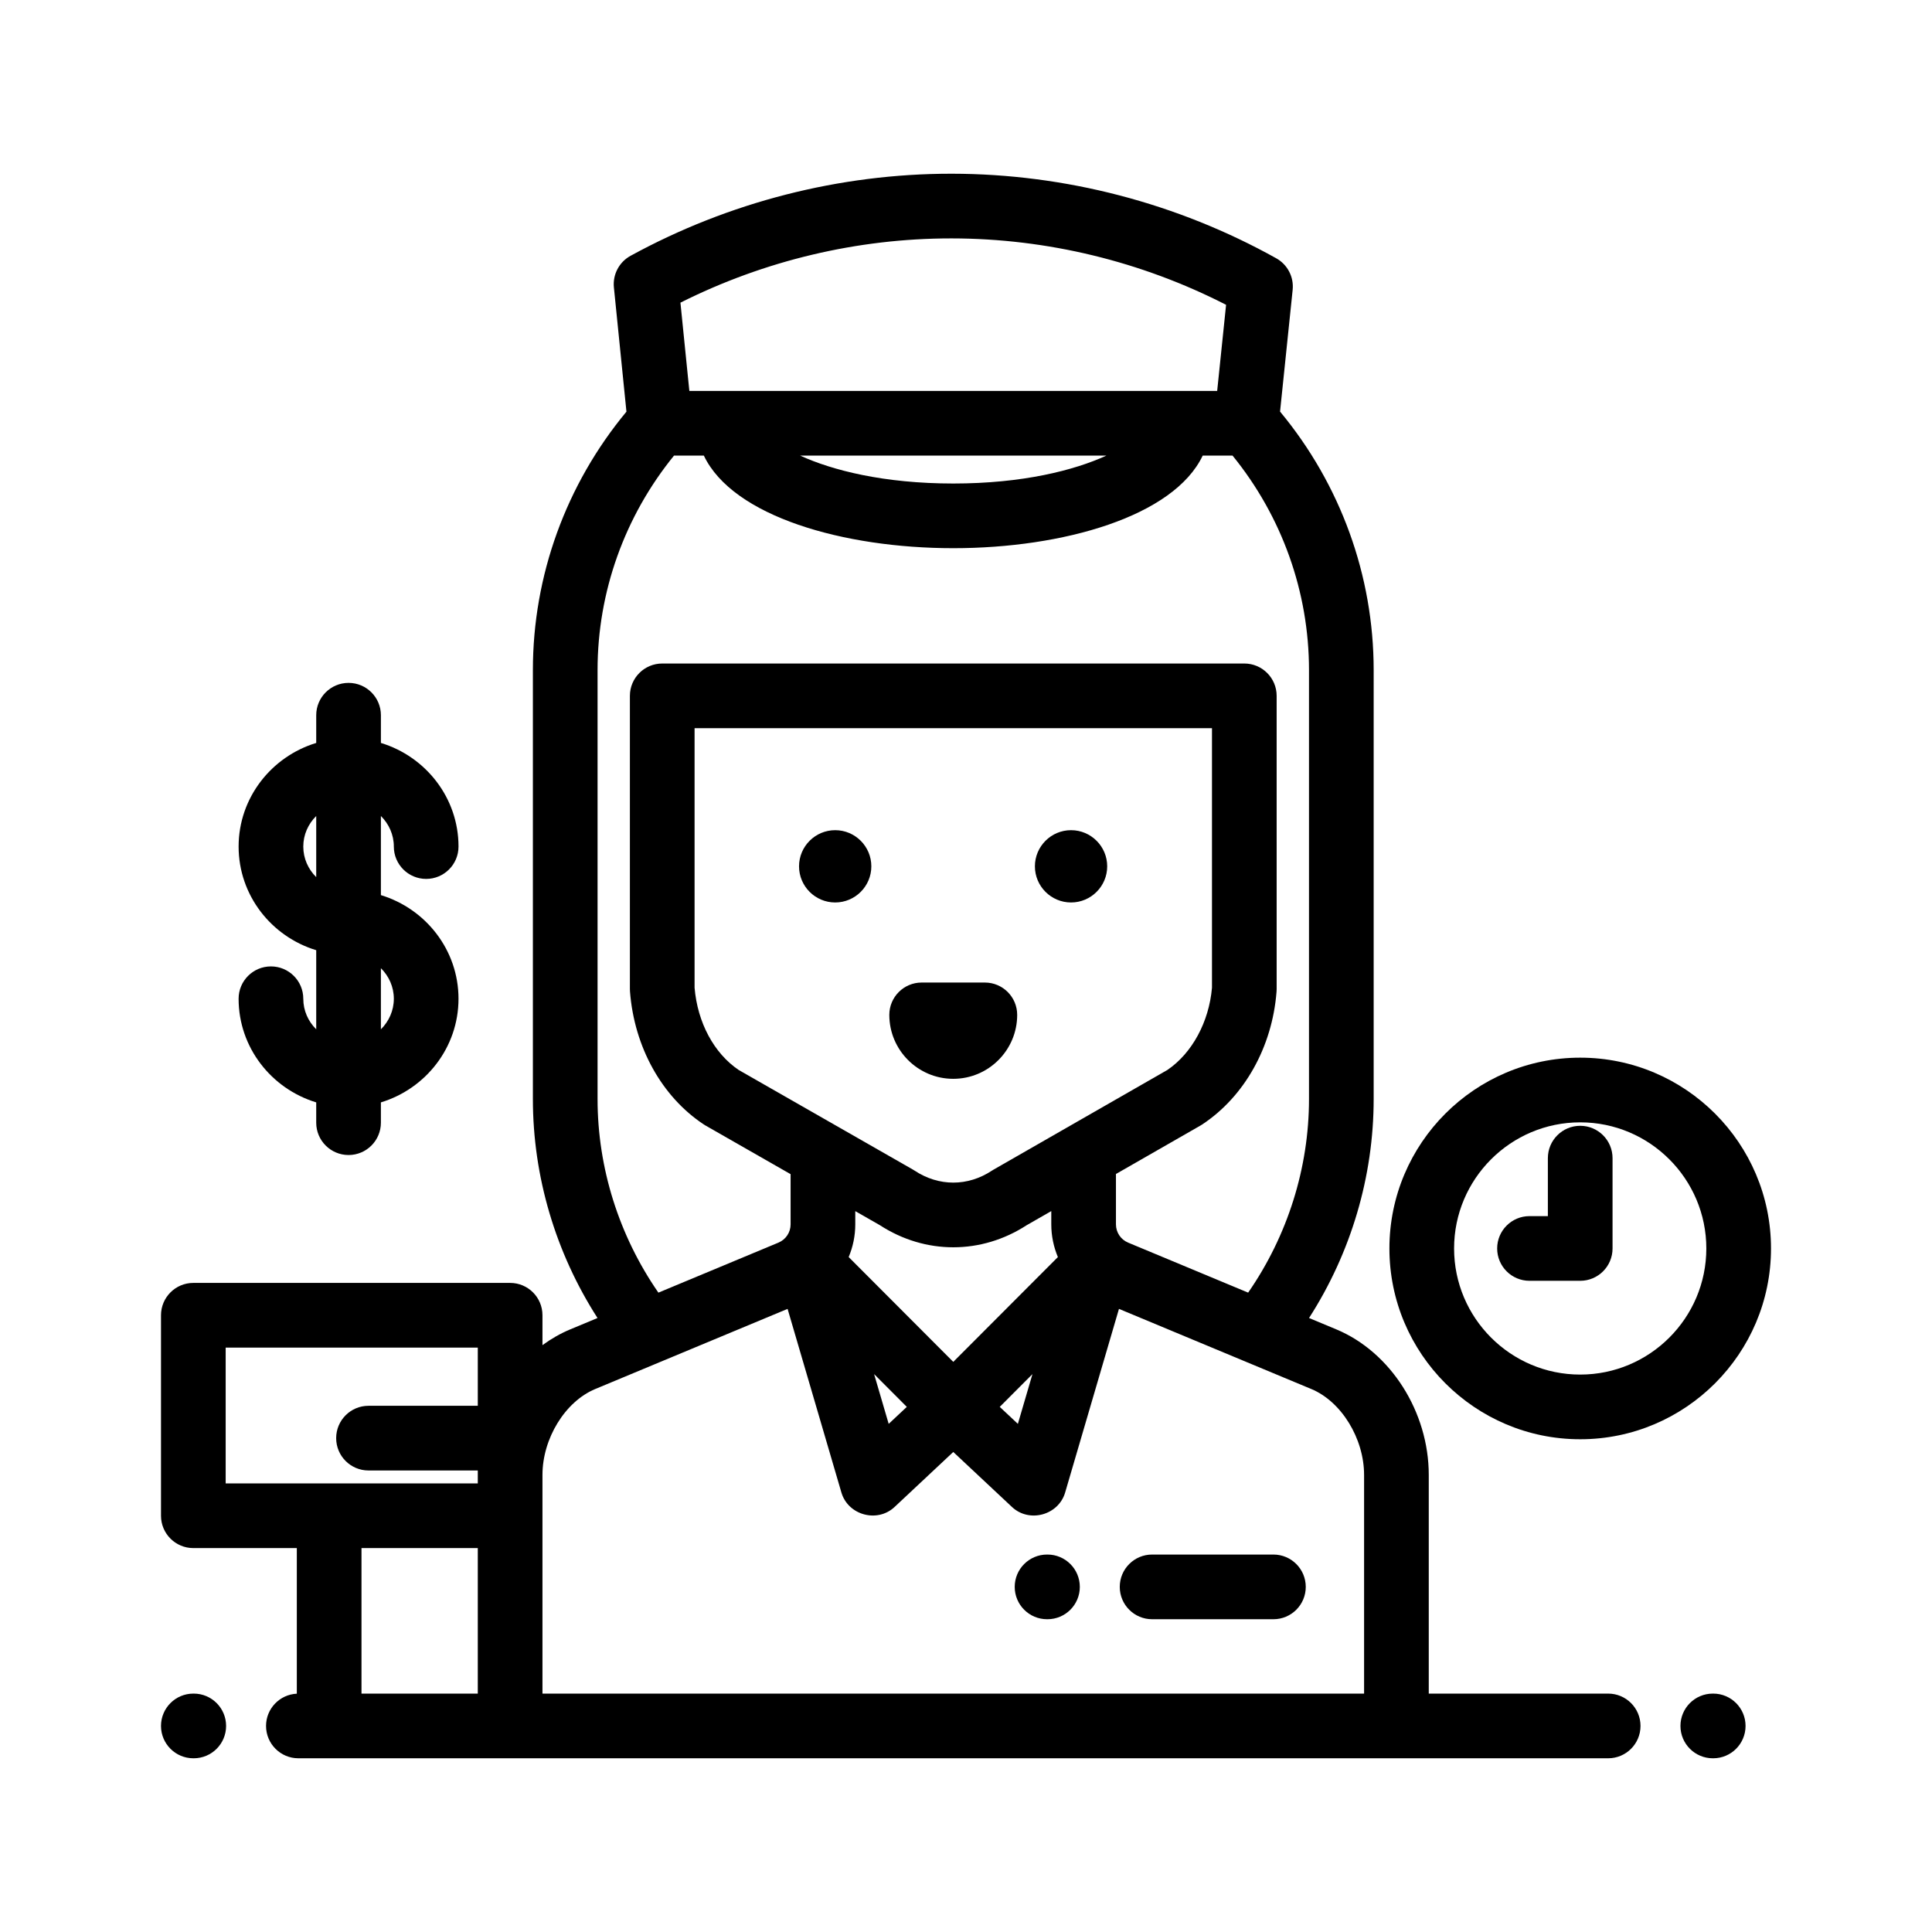 <!DOCTYPE svg PUBLIC "-//W3C//DTD SVG 1.1//EN" "http://www.w3.org/Graphics/SVG/1.1/DTD/svg11.dtd">
<!-- Uploaded to: SVG Repo, www.svgrepo.com, Transformed by: SVG Repo Mixer Tools -->
<svg fill="#000000" height="800px" width="800px" version="1.1" id="Layer_1" xmlns="http://www.w3.org/2000/svg" xmlns:xlink="http://www.w3.org/1999/xlink" viewBox="-51.2 -51.2 614.40 614.40" xml:space="preserve" stroke="#000000" stroke-width="0.005">
<g id="SVGRepo_bgCarrier" stroke-width="0"/>
<g id="SVGRepo_tracerCarrier" stroke-linecap="round" stroke-linejoin="round"/>
<g id="SVGRepo_iconCarrier"> <g> <g> <path d="M10.419,487.386h-0.135C4.604,487.386,0,491.99,0,497.669s4.604,10.284,10.284,10.284h0.135 c5.68,0,10.284-4.604,10.284-10.284S16.098,487.386,10.419,487.386z"/> </g> </g> <g> <g> <path d="M493.624,487.386h-0.135c-5.68,0-10.284,4.604-10.284,10.284s4.604,10.284,10.284,10.284h0.135 c5.68,0,10.284-4.604,10.284-10.284S499.304,487.386,493.624,487.386z"/> </g> </g> <g> <g> <path d="M281.912,443.165h-0.135c-5.68,0-10.284,4.604-10.284,10.284s4.604,10.284,10.284,10.284h0.135 c5.68,0,10.284-4.604,10.284-10.284S287.591,443.165,281.912,443.165z"/> </g> </g> <g> <g> <path d="M353.764,443.165h-38.582c-5.68,0-10.284,4.604-10.284,10.284s4.604,10.284,10.284,10.284h38.582 c5.68,0,10.284-4.604,10.284-10.284S359.444,443.165,353.764,443.165z"/> </g> </g> <g> <g> <path d="M451.325,285.151c-33.456,0-60.675,27.218-60.675,60.675s27.218,60.675,60.675,60.675 c33.456,0,60.675-27.218,60.675-60.675S484.782,285.151,451.325,285.151z M451.325,385.933c-22.115,0-40.107-17.992-40.107-40.107 c0-22.115,17.992-40.107,40.107-40.107s40.107,17.992,40.107,40.107C491.432,367.941,473.441,385.933,451.325,385.933z"/> </g> </g> <g> <g> <path d="M451.325,306.819c-5.68,0-10.284,4.604-10.284,10.284v18.439H435.2c-5.68,0-10.284,4.604-10.284,10.284 s4.604,10.284,10.284,10.284h16.125c5.68,0,10.284-4.604,10.284-10.284v-28.723C461.609,311.423,457.005,306.819,451.325,306.819z "/> </g> </g> <g> <g> <path d="M69.93,233.458v-25.157c2.54,2.51,4.114,5.939,4.114,9.719c0,5.68,4.604,10.284,10.284,10.284s10.284-4.604,10.284-10.284 c0-15.485-10.405-28.617-24.681-32.958v-8.813c0-5.68-4.604-10.284-10.284-10.284c-5.68,0-10.284,4.604-10.284,10.284v8.813 c-14.276,4.341-24.681,17.472-24.681,32.958c0,15.485,10.405,28.617,24.681,32.958v25.157c-2.54-2.51-4.114-5.939-4.114-9.719 c0-5.68-4.604-10.284-10.284-10.284s-10.284,4.604-10.284,10.284c0,15.485,10.405,28.617,24.681,32.958v6.452 c0,5.68,4.604,10.284,10.284,10.284c5.68,0,10.284-4.604,10.284-10.284v-6.452c14.276-4.341,24.681-17.472,24.681-32.958 C94.611,250.932,84.206,237.8,69.93,233.458z M49.362,227.74c-2.54-2.51-4.114-5.939-4.114-9.719c0-3.78,1.573-7.209,4.114-9.719 V227.74z M69.93,276.135v-19.438c2.54,2.51,4.114,5.939,4.114,9.719S72.47,273.625,69.93,276.135z"/> </g> </g> <g> <g> <path d="M460.219,487.386h-57.054v-69.534c0-20.045-12.098-39.086-29.419-46.303l-8.655-3.606 c13.325-20.715,20.552-44.991,20.552-69.639V161.902c0-30.037-10.544-59.048-29.771-82.212l4.007-38.712 c0.424-4.091-1.631-8.04-5.223-10.042c-31.496-17.55-67.169-26.849-103.161-26.89c-0.08,0-0.156,0-0.235,0 c-35.48,0-70.727,9.025-101.938,26.104c-3.625,1.984-5.711,5.944-5.295,10.055l3.989,39.51 c-19.214,23.159-29.751,52.162-29.751,82.187v136.402c0,24.648,7.227,48.924,20.552,69.639l-8.655,3.607 c-3.137,1.307-6.098,3.006-8.85,5.024v-9.507c0-5.68-4.604-10.284-10.284-10.284H10.284C4.604,356.782,0,361.386,0,367.066v63.76 c0,5.68,4.604,10.284,10.284,10.284h32.908v46.302c-5.447,0.261-9.787,4.747-9.787,10.259c0,5.68,4.604,10.284,10.284,10.284 h416.53c5.68,0,10.284-4.604,10.284-10.284S465.899,487.386,460.219,487.386z M20.568,420.541v-43.192h80.175v18.511H65.989 c-5.68,0-10.284,4.604-10.284,10.284c0,5.68,4.604,10.284,10.284,10.284h34.753v4.114H20.568z M100.742,487.386H63.76v-46.277 h36.983C100.742,441.108,100.742,487.386,100.742,487.386z M251.259,24.613c0.07,0,0.143,0,0.214,0 c30.264,0.035,60.281,7.318,87.238,21.119l-2.834,27.39H168.021l-2.834-28.071C191.86,31.66,221.467,24.613,251.259,24.613z M300.638,93.69c-10.222,4.678-26.623,8.874-48.684,8.874c-22.061,0-38.462-4.196-48.684-8.874H300.638z M138.832,161.902 c0-24.852,8.599-48.885,24.311-68.214h9.491c9.21,19.372,44.45,29.442,79.32,29.442c34.87,0,70.11-10.07,79.32-29.442h9.492 c15.713,19.331,24.31,43.36,24.31,68.214v136.402c0,21.932-6.837,43.511-19.349,61.57l-38.167-15.903 c-2.353-0.98-3.874-3.261-3.874-5.811v-16.014l26.881-15.413c0.187-0.107,0.371-0.221,0.552-0.34 c13.428-8.868,22.256-24.622,23.632-42.161c0.025-0.286,0.039-0.576,0.04-0.868c0-0.001,0-0.003,0-0.004c0-0.002,0-0.005,0-0.007 c0-0.003,0-0.006,0-0.009c0-0.001,0-0.004,0-0.005c0-0.005,0-0.009,0-0.014V170.09c0-5.68-4.604-10.284-10.284-10.284H159.399 c-5.68,0-10.284,4.604-10.284,10.284v93.233c0,0.261,0.01,0.523,0.03,0.784c1.35,17.661,10.126,33.469,23.477,42.286 c0.184,0.121,0.372,0.237,0.564,0.347l27.035,15.456v15.965c0,2.549-1.521,4.83-3.875,5.811l-38.166,15.903 c-12.511-18.059-19.348-39.638-19.348-61.57V161.902z M251.954,381.895l-33.265-33.334c1.353-3.229,2.1-6.746,2.1-10.4v-4.207 l7.814,4.467c7.218,4.688,15.285,7.032,23.353,7.032c8.07,0,16.138-2.346,23.359-7.036l7.806-4.475v4.22 c0,3.654,0.747,7.172,2.1,10.4L251.954,381.895z M277.135,385.779l-4.639,15.828l-5.765-5.401L277.135,385.779z M237.177,396.206 l-5.765,5.401l-4.639-15.828L237.177,396.206z M264.819,320.725c-0.188,0.108-0.371,0.221-0.552,0.34 c-7.709,5.092-16.915,5.092-24.624,0c-0.184-0.121-0.372-0.238-0.564-0.347l-55.374-31.657 c-7.859-5.321-13.075-15.051-14.021-26.152v-82.535h164.541v82.534c-0.934,10.875-6.341,20.841-14.192,26.157L264.819,320.725z M382.598,487.386L382.598,487.386H121.31v-69.534c0-11.591,7.206-23.335,16.762-27.317l61.189-25.496l17.114,58.394 c2.111,7.206,11.402,9.765,16.899,4.612l18.68-17.499l18.678,17.5c5.498,5.152,14.788,2.594,16.899-4.612l17.114-58.394 l61.19,25.495c9.556,3.982,16.762,15.725,16.762,27.317V487.386z"/> </g> </g> <g> <g> <path d="M289.408,212.807c-6.339,0-11.495,5.156-11.495,11.495c0,6.338,5.156,11.494,11.495,11.494 c6.339,0,11.495-5.156,11.495-11.494C300.903,217.964,295.747,212.807,289.408,212.807z"/> </g> </g> <g> <g> <path d="M214.399,212.807c-6.339,0-11.495,5.156-11.495,11.495c0,6.338,5.156,11.494,11.495,11.494 c6.339,0,11.495-5.156,11.495-11.494C225.895,217.964,220.738,212.807,214.399,212.807z"/> </g> </g> <g> <g> <path d="M261.996,261.261h-20.099c-5.68,0-10.284,4.604-10.284,10.284c0,11.211,9.122,20.333,20.333,20.333 s20.333-9.122,20.333-20.333C272.28,265.865,267.676,261.261,261.996,261.261z"/> </g> </g> </g>
</svg>